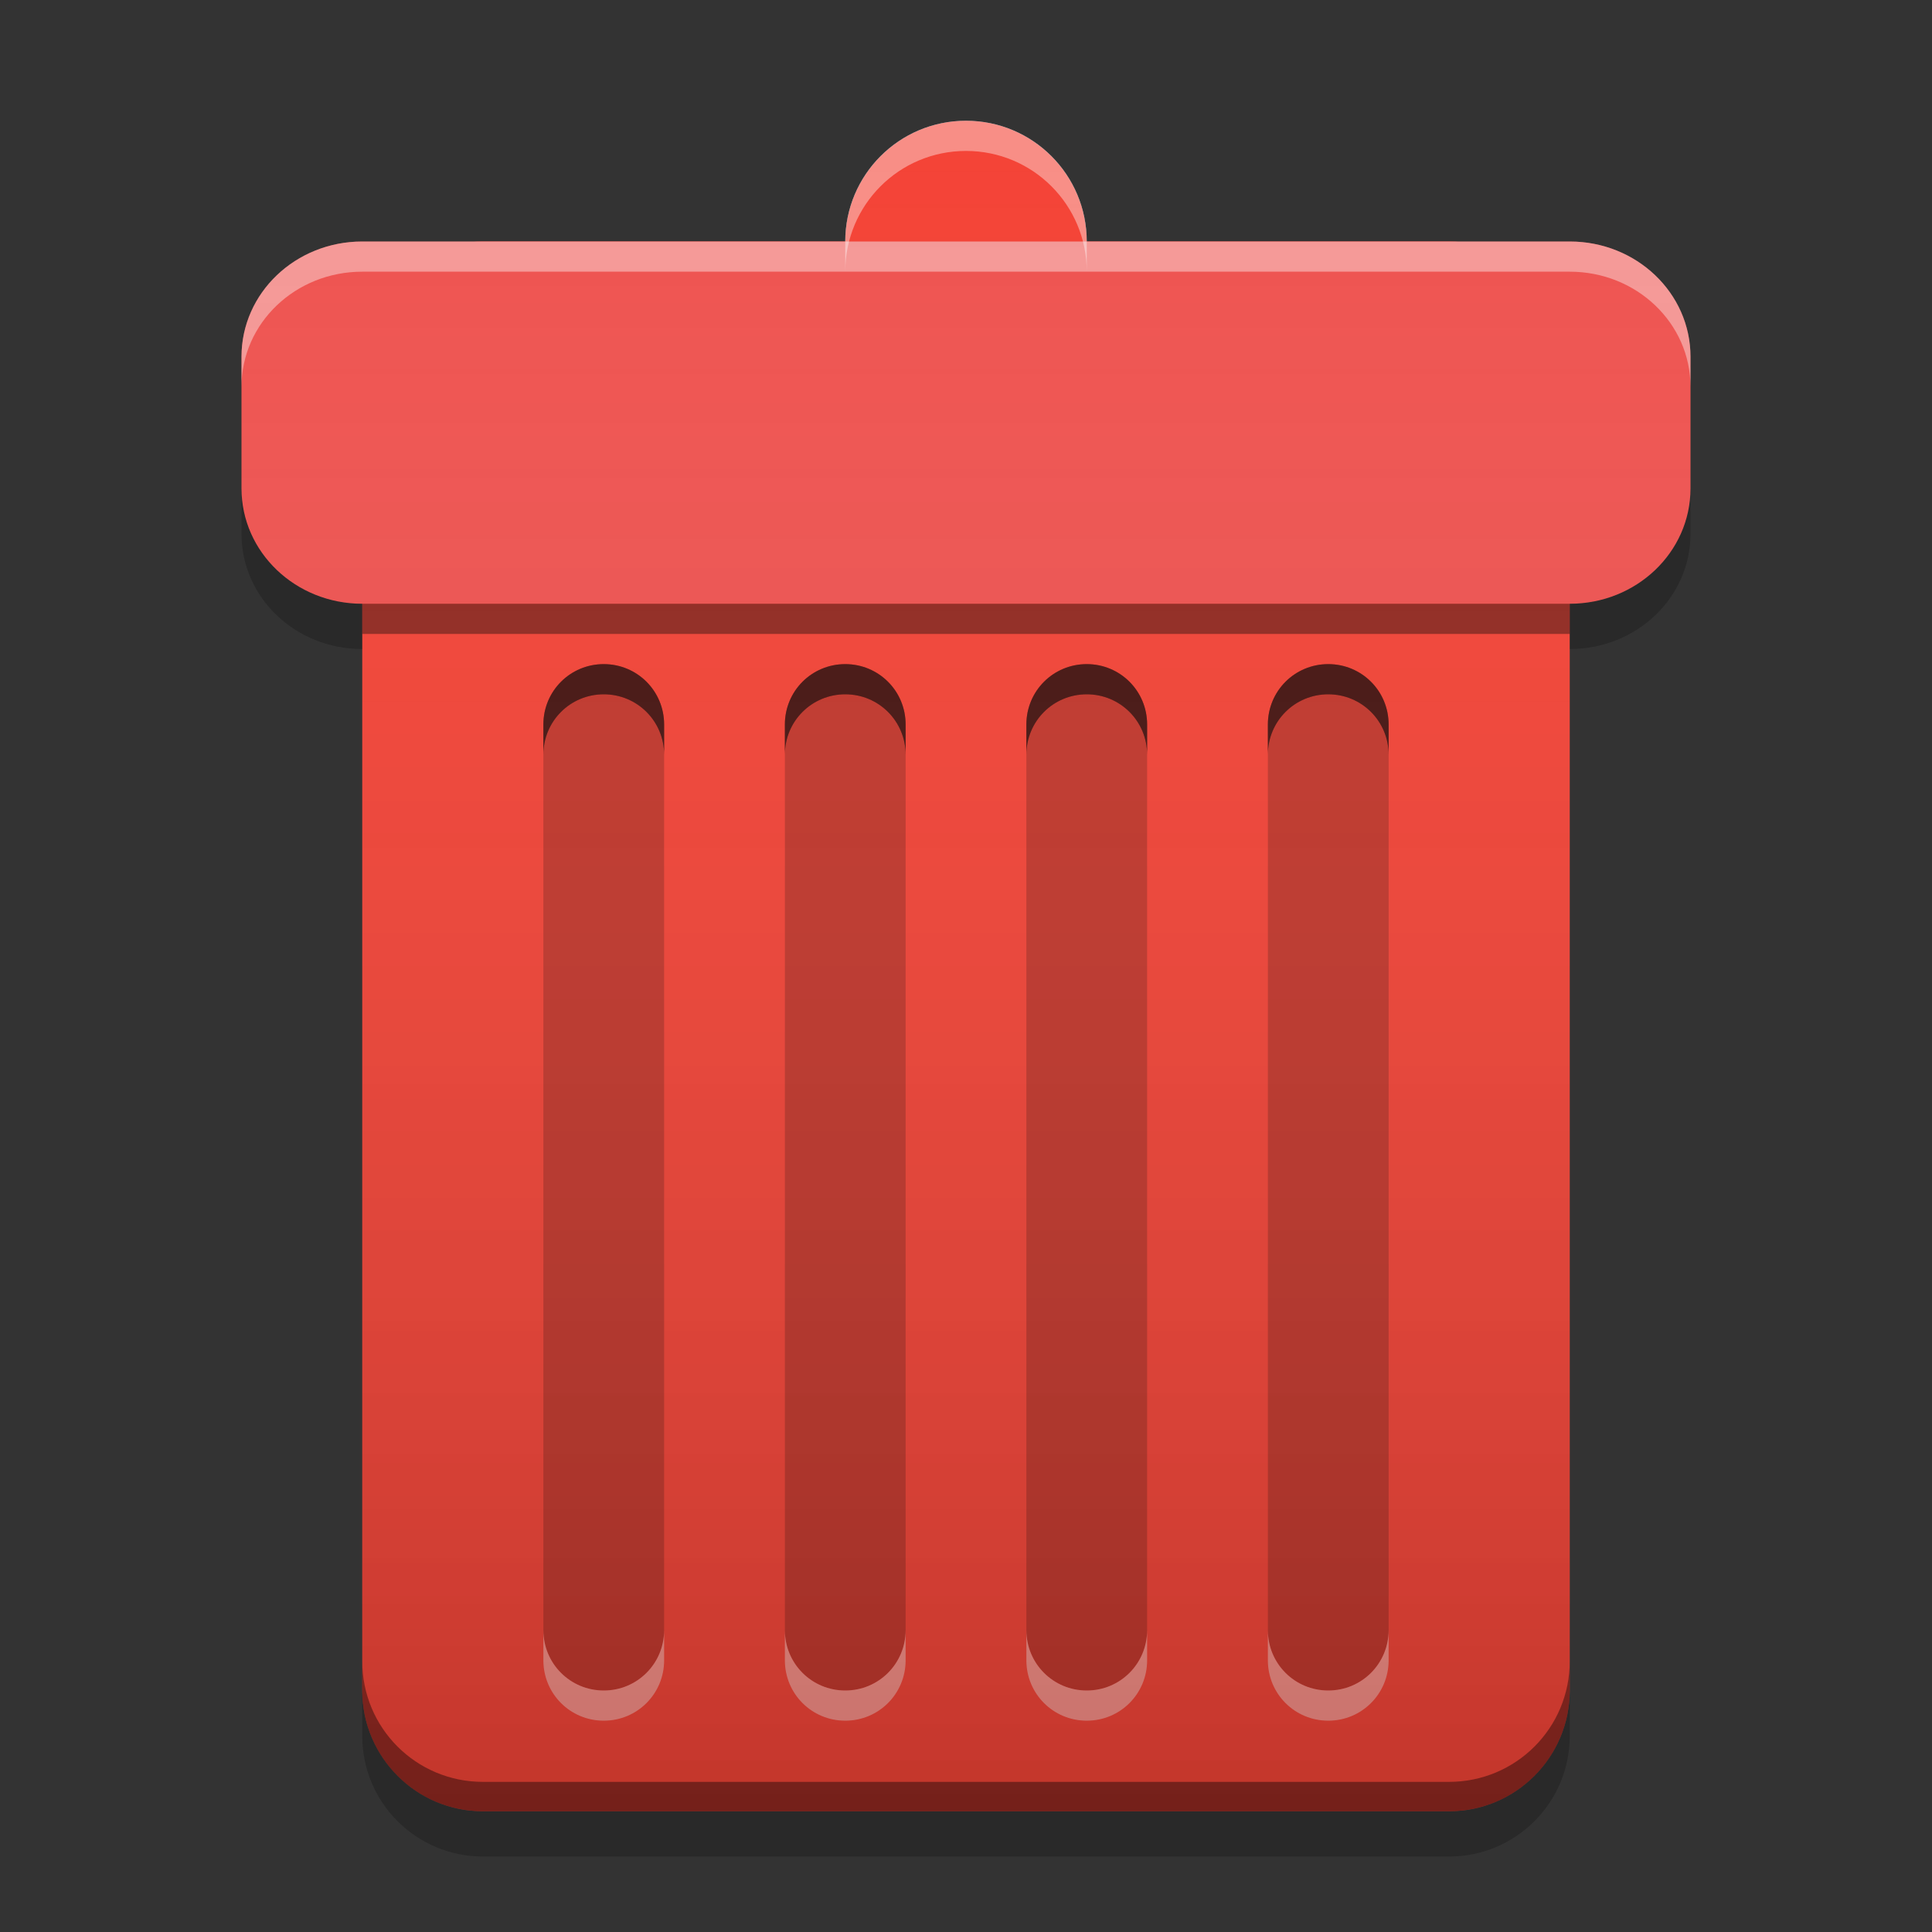 
<svg xmlns="http://www.w3.org/2000/svg" xmlns:xlink="http://www.w3.org/1999/xlink" width="48px" height="48px" viewBox="0 0 48 48" version="1.1">
<rect x="0" y="0" width="48" height="48" fill="#333333" stroke="none"/>
<defs>
<linearGradient id="linear0" gradientUnits="userSpaceOnUse" x1="32" y1="60" x2="32" y2="4" gradientTransform="matrix(0.75,0,0,0.75,0,0)">
<stop offset="0" style="stop-color:rgb(0%,0%,0%);stop-opacity:0.2;"/>
<stop offset="1" style="stop-color:rgb(100%,100%,100%);stop-opacity:0;"/>
</linearGradient>
</defs>
<g id="surface1">
<path style=" stroke:none;fill-rule:nonzero;fill:rgb(0%,67.451%,75.686%);fill-opacity:0.998;" d="M 24 3 C 25.656 3 27 4.344 27 6 L 27 7.5 C 27 9.156 25.656 10.5 24 10.5 C 22.344 10.5 21 9.156 21 7.5 L 21 6 C 21 4.344 22.344 3 24 3 Z M 24 3 "/>
<path style=" stroke:none;fill-rule:nonzero;fill:rgb(95.686%,26.275%,21.176%);fill-opacity:0.998;" d="M 24 3 C 25.656 3 27 4.344 27 6 L 27 7.5 C 27 9.156 25.656 10.5 24 10.5 C 22.344 10.5 21 9.156 21 7.5 L 21 6 C 21 4.344 22.344 3 24 3 Z M 24 3 "/>
<path style=" stroke:none;fill-rule:nonzero;fill:rgb(95.686%,26.275%,21.176%);fill-opacity:0.998;" d="M 12 6 L 36 6 C 37.656 6 39 7.344 39 9 L 39 42 C 39 43.656 37.656 45 36 45 L 12 45 C 10.344 45 9 43.656 9 42 L 9 9 C 9 7.344 10.344 6 12 6 Z M 12 6 "/>
<path style=" stroke:none;fill-rule:nonzero;fill:rgb(93.725%,32.549%,31.373%);fill-opacity:0.998;" d="M 9 6 L 39 6 C 40.656 6 42 7.281 42 8.863 L 42 12.137 C 42 13.719 40.656 15 39 15 L 9 15 C 7.344 15 6 13.719 6 12.137 L 6 8.863 C 6 7.281 7.344 6 9 6 Z M 9 6 "/>
<path style=" stroke:none;fill-rule:nonzero;fill:rgb(0%,0%,0%);fill-opacity:0.2;" d="M 15 16.5 C 14.168 16.5 13.5 17.168 13.5 18 L 13.5 40.5 C 13.5 41.332 14.168 42 15 42 C 15.832 42 16.5 41.332 16.5 40.5 L 16.5 18 C 16.5 17.168 15.832 16.5 15 16.5 Z M 21 16.5 C 20.168 16.5 19.5 17.168 19.5 18 L 19.5 40.5 C 19.5 41.332 20.168 42 21 42 C 21.832 42 22.5 41.332 22.5 40.5 L 22.5 18 C 22.5 17.168 21.832 16.5 21 16.5 Z M 27 16.5 C 26.168 16.5 25.5 17.168 25.5 18 L 25.5 40.5 C 25.5 41.332 26.168 42 27 42 C 27.832 42 28.5 41.332 28.5 40.5 L 28.5 18 C 28.5 17.168 27.832 16.5 27 16.5 Z M 33 16.5 C 32.168 16.5 31.5 17.168 31.5 18 L 31.5 40.5 C 31.5 41.332 32.168 42 33 42 C 33.832 42 34.5 41.332 34.5 40.5 L 34.5 18 C 34.5 17.168 33.832 16.5 33 16.5 Z M 33 16.5 "/>
<path style=" stroke:none;fill-rule:nonzero;fill:rgb(0%,0%,0%);fill-opacity:0.4;" d="M 15 16.5 C 14.168 16.5 13.5 17.168 13.5 18 L 13.5 18.75 C 13.5 17.918 14.168 17.25 15 17.25 C 15.832 17.25 16.5 17.918 16.5 18.75 L 16.5 18 C 16.5 17.168 15.832 16.5 15 16.5 Z M 21 16.5 C 20.168 16.5 19.5 17.168 19.5 18 L 19.5 18.75 C 19.5 17.918 20.168 17.25 21 17.25 C 21.832 17.25 22.5 17.918 22.5 18.75 L 22.5 18 C 22.5 17.168 21.832 16.5 21 16.5 Z M 27 16.5 C 26.168 16.5 25.5 17.168 25.5 18 L 25.5 18.75 C 25.5 17.918 26.168 17.25 27 17.25 C 27.832 17.25 28.5 17.918 28.5 18.75 L 28.5 18 C 28.5 17.168 27.832 16.5 27 16.5 Z M 33 16.5 C 32.168 16.5 31.5 17.168 31.5 18 L 31.5 18.75 C 31.5 17.918 32.168 17.25 33 17.25 C 33.832 17.25 34.5 17.918 34.5 18.75 L 34.5 18 C 34.5 17.168 33.832 16.5 33 16.5 Z M 33 16.5 "/>
<path style=" stroke:none;fill-rule:nonzero;fill:rgb(0%,0%,0%);fill-opacity:0.4;" d="M 15 16.5 C 14.168 16.5 13.5 17.168 13.5 18 L 13.5 18.75 C 13.5 17.918 14.168 17.25 15 17.25 C 15.832 17.25 16.5 17.918 16.5 18.75 L 16.5 18 C 16.5 17.168 15.832 16.5 15 16.5 Z M 21 16.5 C 20.168 16.5 19.5 17.168 19.5 18 L 19.5 18.75 C 19.5 17.918 20.168 17.25 21 17.25 C 21.832 17.25 22.5 17.918 22.5 18.75 L 22.5 18 C 22.5 17.168 21.832 16.5 21 16.5 Z M 27 16.5 C 26.168 16.5 25.5 17.168 25.5 18 L 25.5 18.75 C 25.5 17.918 26.168 17.25 27 17.25 C 27.832 17.25 28.5 17.918 28.5 18.75 L 28.5 18 C 28.5 17.168 27.832 16.5 27 16.5 Z M 33 16.5 C 32.168 16.5 31.5 17.168 31.5 18 L 31.5 18.75 C 31.5 17.918 32.168 17.25 33 17.25 C 33.832 17.25 34.5 17.918 34.5 18.75 L 34.5 18 C 34.5 17.168 33.832 16.5 33 16.5 Z M 33 16.5 "/>
<path style=" stroke:none;fill-rule:nonzero;fill:rgb(99.216%,99.216%,99.216%);fill-opacity:0.4;" d="M 15 42.75 C 14.168 42.75 13.5 42.082 13.5 41.25 L 13.5 40.5 C 13.5 41.332 14.168 42 15 42 C 15.832 42 16.5 41.332 16.5 40.5 L 16.5 41.25 C 16.5 42.082 15.832 42.75 15 42.75 Z M 21 42.75 C 20.168 42.75 19.5 42.082 19.5 41.25 L 19.5 40.5 C 19.5 41.332 20.168 42 21 42 C 21.832 42 22.5 41.332 22.5 40.5 L 22.5 41.25 C 22.5 42.082 21.832 42.75 21 42.75 Z M 27 42.75 C 26.168 42.75 25.5 42.082 25.5 41.25 L 25.5 40.5 C 25.5 41.332 26.168 42 27 42 C 27.832 42 28.5 41.332 28.5 40.5 L 28.5 41.25 C 28.5 42.082 27.832 42.75 27 42.75 Z M 33 42.75 C 32.168 42.75 31.5 42.082 31.5 41.25 L 31.5 40.5 C 31.5 41.332 32.168 42 33 42 C 33.832 42 34.5 41.332 34.5 40.5 L 34.5 41.25 C 34.5 42.082 33.832 42.75 33 42.75 Z M 33 42.75 "/>
<path style=" stroke:none;fill-rule:nonzero;fill:rgb(0.392%,0.392%,0.392%);fill-opacity:0.4;" d="M 9 15 L 39 15 L 39 15.75 L 9 15.75 Z M 9 15 "/>
<path style=" stroke:none;fill-rule:nonzero;fill:rgb(0.392%,0.392%,0.392%);fill-opacity:0.4;" d="M 9 41.27 L 9 42 C 9 43.66 10.34 45 12 45 L 36 45 C 37.66 45 39 43.66 39 42 L 39 41.27 C 39 42.934 37.66 44.27 36 44.27 L 12 44.27 C 10.34 44.27 9 42.934 9 41.27 Z M 9 41.27 "/>
<path style=" stroke:none;fill-rule:nonzero;fill:rgb(100%,100%,100%);fill-opacity:0.4;" d="M 9 6 C 7.34 6 6 7.277 6 8.863 L 6 9.613 C 6 8.027 7.34 6.75 9 6.75 L 39 6.75 C 40.66 6.75 42 8.027 42 9.613 L 42 8.863 C 42 7.277 40.66 6 39 6 Z M 9 6 "/>
<path style=" stroke:none;fill-rule:nonzero;fill:rgb(0%,0%,0%);fill-opacity:0.2;" d="M 6 12.141 L 6 13.262 C 6 14.848 7.34 16.125 9 16.125 L 9 15.004 C 7.34 15.004 6 13.727 6 12.141 Z M 42 12.141 C 42 13.727 40.66 15.004 39 15.004 L 39 16.125 C 40.66 16.125 42 14.848 42 13.262 Z M 9 42.004 L 9 43.125 C 9 44.785 10.34 46.125 12 46.125 L 36 46.125 C 37.66 46.125 39 44.785 39 43.125 L 39 42.004 C 39 43.668 37.66 45.004 36 45.004 L 12 45.004 C 10.34 45.004 9 43.668 9 42.004 Z M 9 42.004 "/>
<path style=" stroke:none;fill-rule:nonzero;fill:rgb(100%,100%,100%);fill-opacity:0.4;" d="M 24 3 C 22.34 3 21 4.34 21 6 L 21 6.75 C 21 5.09 22.34 3.75 24 3.75 C 25.66 3.75 27 5.09 27 6.75 L 27 6 C 27 4.34 25.66 3 24 3 Z M 24 3 "/>
<path style=" stroke:none;fill-rule:nonzero;fill:url(#linear0);" d="M 24 3 C 22.34 3 21 4.34 21 6 L 9 6 C 7.34 6 6 7.277 6 8.863 L 6 12.137 C 6 13.723 7.34 15 9 15 L 9 42 C 9 43.66 10.34 45 12 45 L 36 45 C 37.66 45 39 43.66 39 42 L 39 15 C 40.66 15 42 13.723 42 12.137 L 42 8.863 C 42 7.277 40.66 6 39 6 L 27 6 C 27 4.34 25.66 3 24 3 Z M 24 3 "/>
</g>
</svg>

